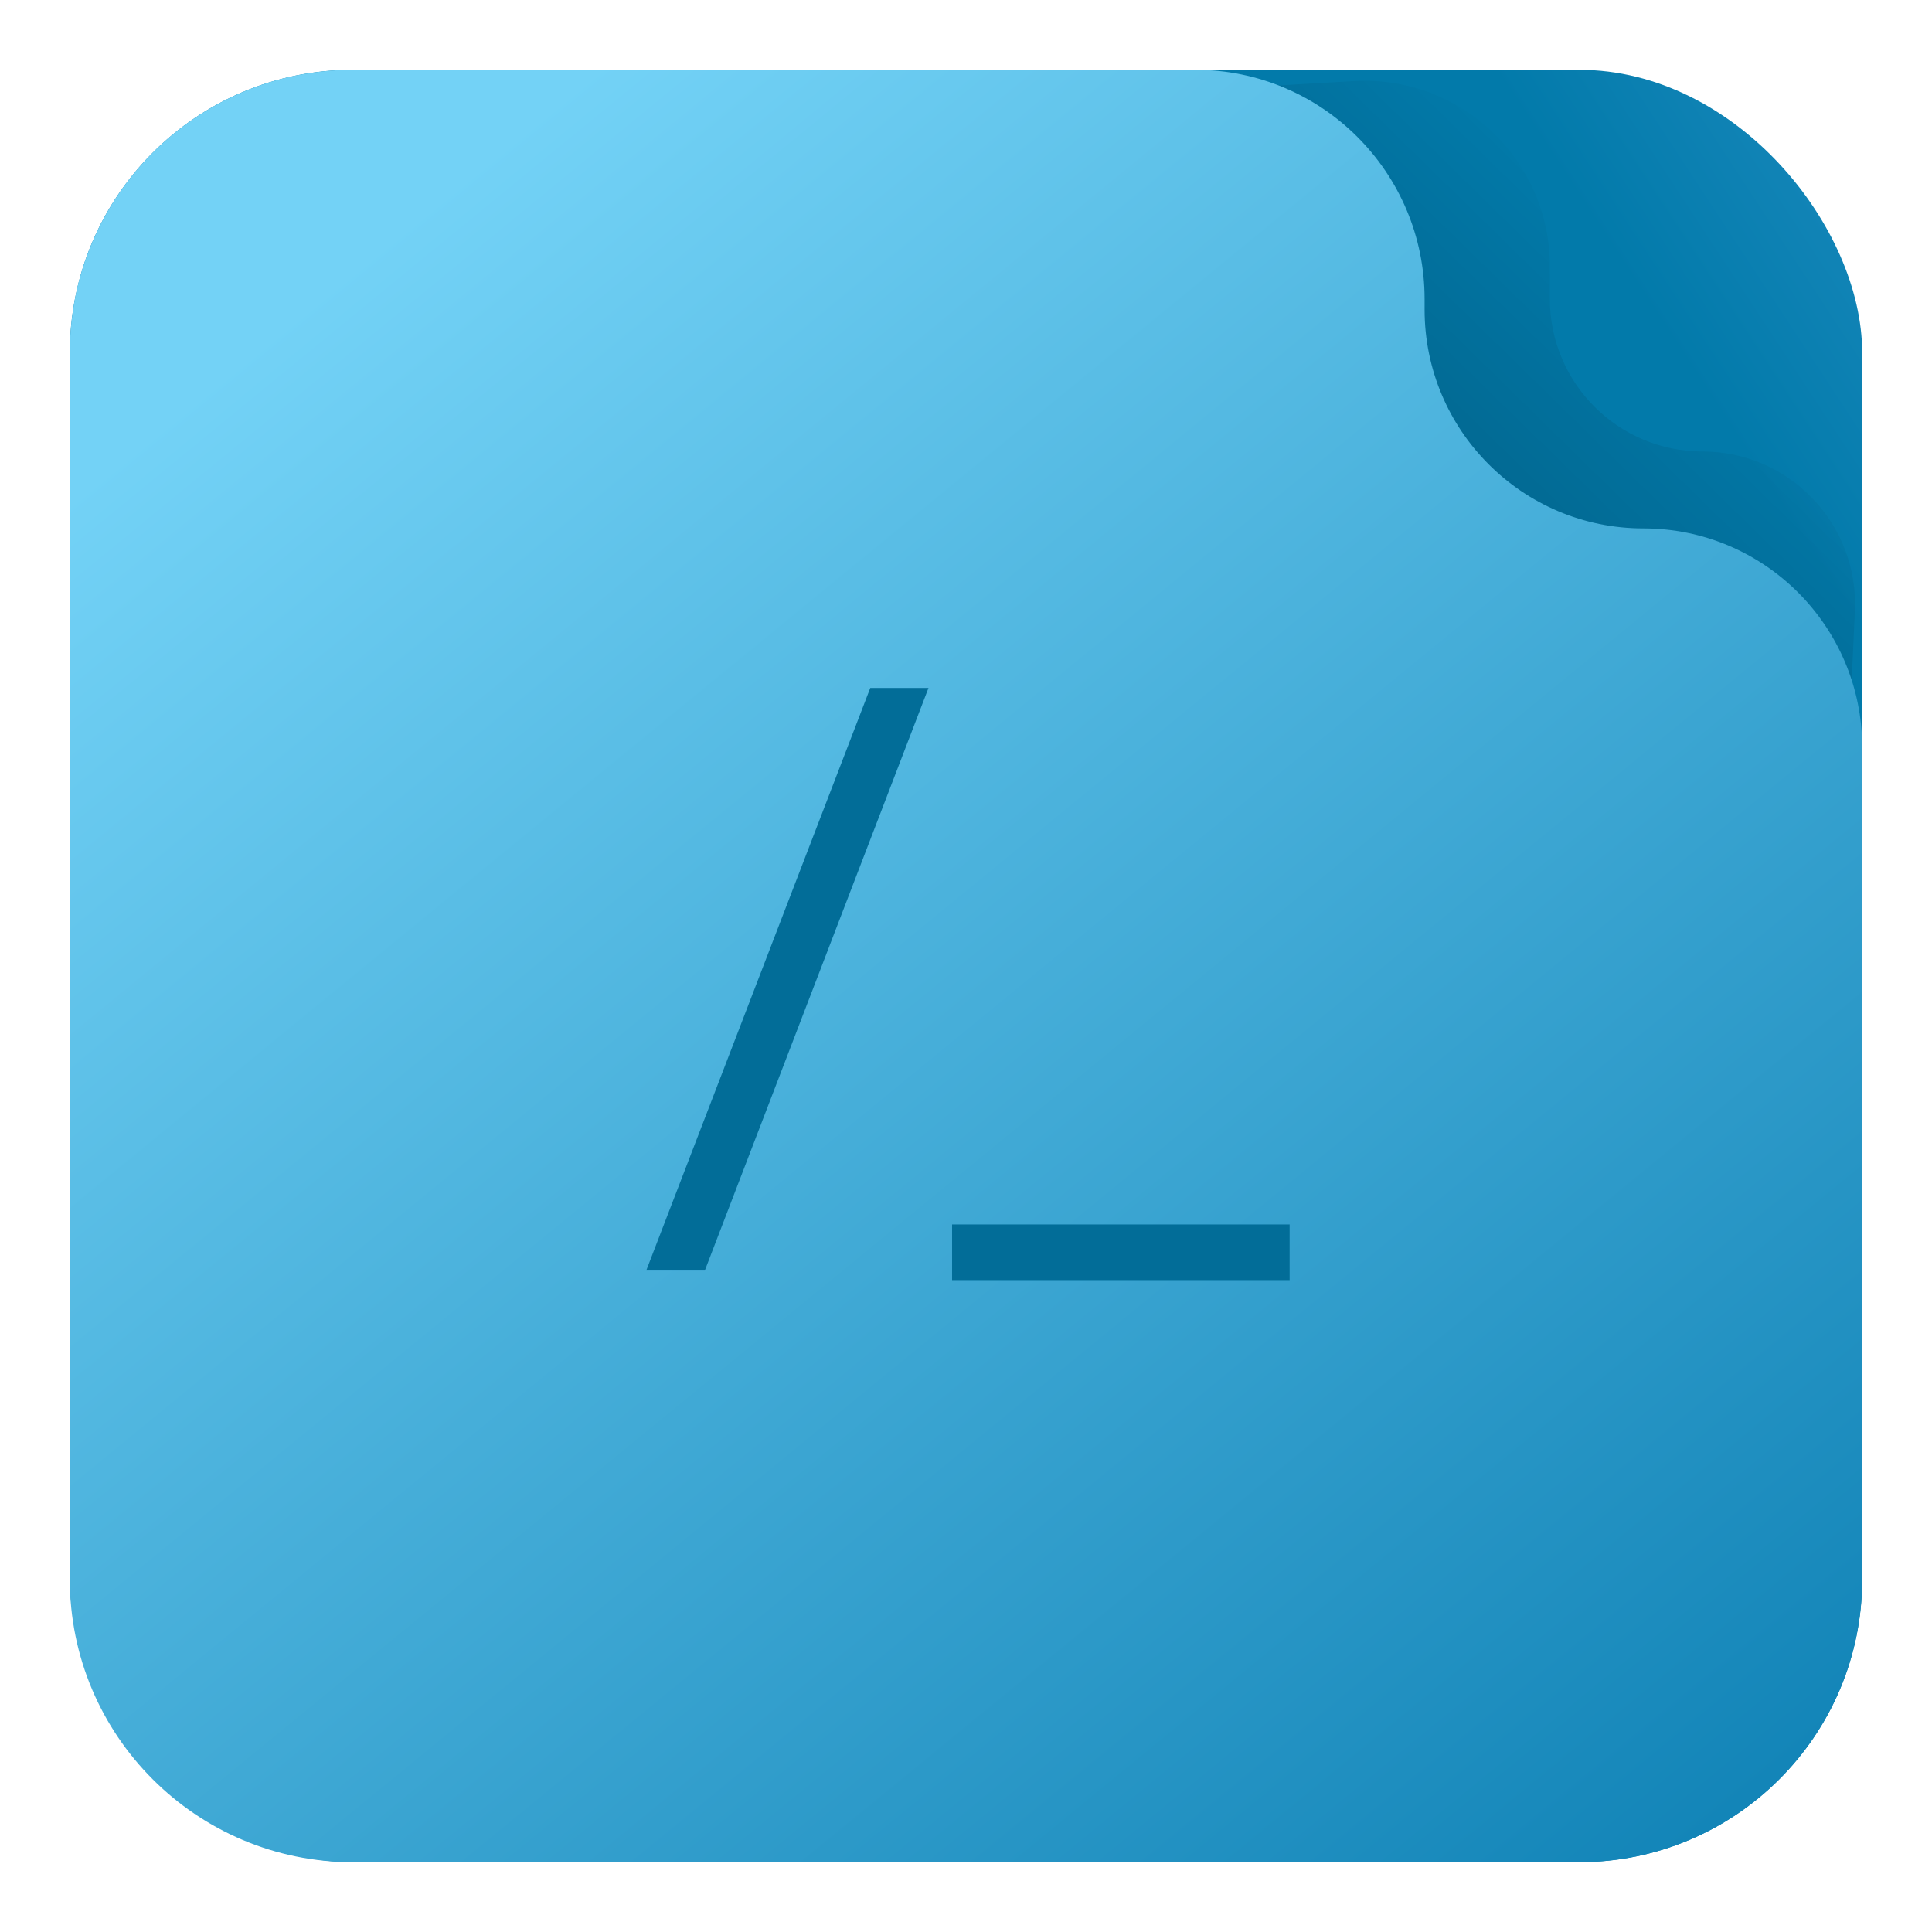 <svg width="1024" height="1024" viewBox="0 0 1024 1024" fill="none" xmlns="http://www.w3.org/2000/svg">
<rect x="37" y="37" width="950" height="950" rx="150" fill="url(#paint0_linear)"/>
<path d="M102.902 215.309C105.306 137.635 166.635 74.659 244.218 70.197L717.576 42.974C773.957 39.732 821.457 84.579 821.457 141.053V158.414C821.457 203.083 857.668 239.293 902.336 239.293V239.293C948.456 239.293 985.239 277.798 983.131 323.869L962.272 779.855C958.608 859.948 892.606 923 812.428 923H235.714C151.053 923 83.167 852.98 85.786 768.36L102.902 215.309Z" fill="url(#paint1_linear)"/>
<path d="M37 187C37 104.157 104.157 37 187 37H633.533C700.654 37 755.066 91.412 755.066 158.533V164.1C755.066 228.146 806.987 280.066 871.033 280.066V280.066C935.08 280.066 987 331.987 987 396.033V837C987 919.843 919.843 987 837 987H187C104.157 987 37 919.843 37 837V187Z" fill="url(#paint2_linear)"/>
<path d="M373.57 673.414H342.516L461.266 364.625H492.125L373.57 673.414ZM683.531 678.492H504.625V649H683.531V678.492Z" fill="#026D98"/>
<defs>
<linearGradient id="paint0_linear" x1="792.5" y1="176.5" x2="970" y2="60" gradientUnits="userSpaceOnUse">
<stop offset="0.352" stop-color="#027AAA"/>
<stop offset="1" stop-color="#1687BA"/>
</linearGradient>
<linearGradient id="paint1_linear" x1="120.374" y1="885.108" x2="863.678" y2="125.714" gradientUnits="userSpaceOnUse">
<stop/>
<stop offset="1" stop-opacity="0"/>
</linearGradient>
<linearGradient id="paint2_linear" x1="926.697" y1="952.674" x2="230.896" y2="103.797" gradientUnits="userSpaceOnUse">
<stop stop-color="#1385B8"/>
<stop offset="1" stop-color="#73D2F6"/>
</linearGradient>
</defs>
</svg>
